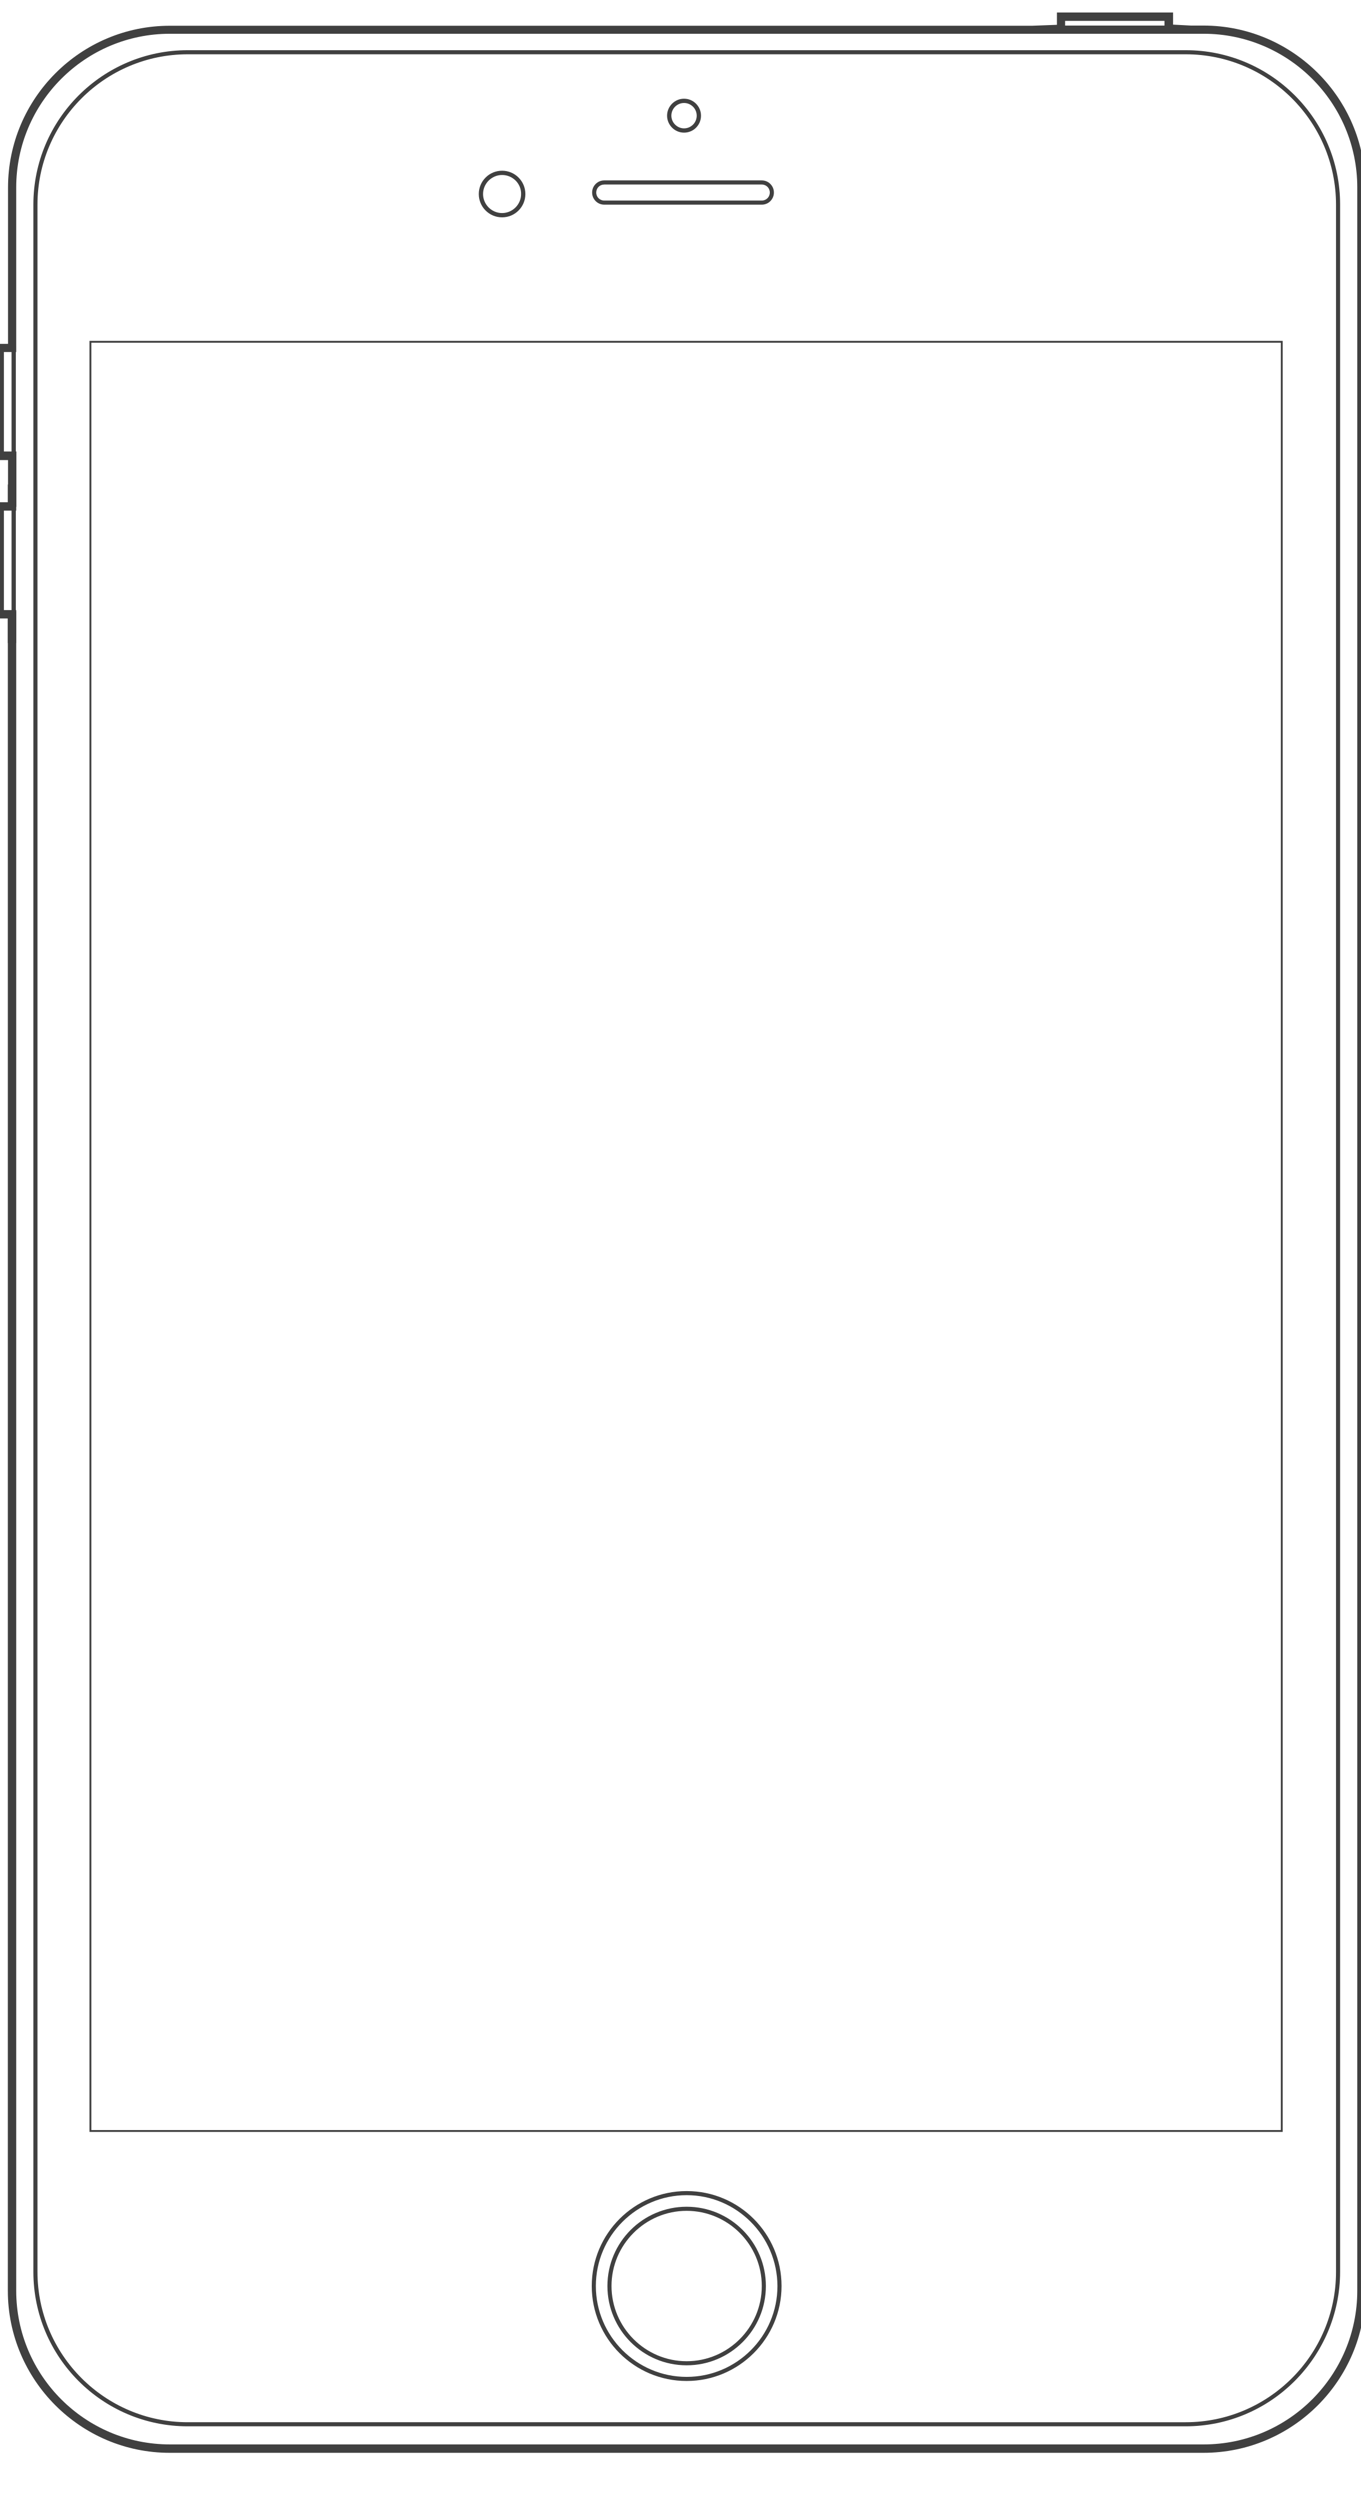 <svg xmlns="http://www.w3.org/2000/svg" xmlns:xlink="http://www.w3.org/1999/xlink" id="Layer_1" x="0" y="0" version="1.1" viewBox="0 0 730 1340" xml:space="preserve" style="enable-background:new 0 0 730 1340"><style type="text/css">.st0{fill:#404040}.st1{fill:transparent}</style><g><path d="M635.9,1300.5H100.7c-45.7,0-82.8-37.1-82.8-82.8v-1108c0-45.7,37.1-82.8,82.8-82.8H636 c45.7,0,82.8,37.1,82.8,82.8v1108C718.7,1263.3,681.6,1300.5,635.9,1300.5z M100.7,29.1c-44.4,0-80.6,36.1-80.6,80.6v1108 c0,44.4,36.1,80.6,80.6,80.6H636c44.4,0,80.6-36.1,80.6-80.6v-1108c0-44.4-36.1-80.6-80.6-80.6H100.7z" class="st0"/><g><path d="M366.9,71.1c-5,0-9.1-4.1-9.1-9.1s4.1-9.1,9.1-9.1S376,57,376,62C376,67.1,371.9,71.1,366.9,71.1z M366.9,55.2c-3.8,0-6.8,3.1-6.8,6.8c0,3.7,3.1,6.8,6.8,6.8c3.8,0,6.8-3.1,6.8-6.8C373.7,58.3,370.7,55.2,366.9,55.2z" class="st0"/><path d="M269.3,116.5c-6.9,0-12.5-5.6-12.5-12.5s5.6-12.5,12.5-12.5s12.5,5.6,12.5,12.5S276.2,116.5,269.3,116.5z M269.3,93.8c-5.6,0-10.2,4.6-10.2,10.2c0,5.6,4.6,10.2,10.2,10.2s10.2-4.6,10.2-10.2C279.6,98.4,275,93.8,269.3,93.8z" class="st0"/><path d="M408.6,109.7h-84.5c-3.6,0-6.5-2.9-6.5-6.5s2.9-6.5,6.5-6.5h84.5c3.6,0,6.5,2.9,6.5,6.5 S412.2,109.7,408.6,109.7z M324.1,98.9c-2.4,0-4.3,1.9-4.3,4.3c0,2.4,1.9,4.3,4.3,4.3h84.5c2.4,0,4.3-1.9,4.3-4.3 c0-2.4-1.9-4.3-4.3-4.3H324.1z" class="st0"/></g><g><path d="M368.3,1267.8c-23.5,0-42.5-19.1-42.5-42.5c0-23.5,19.1-42.5,42.5-42.5c23.5,0,42.5,19.1,42.5,42.5 C410.8,1248.8,391.7,1267.8,368.3,1267.8z M368.3,1185c-22.2,0-40.3,18.1-40.3,40.3c0,22.2,18.1,40.3,40.3,40.3 c22.2,0,40.3-18.1,40.3-40.3C408.6,1203.1,390.5,1185,368.3,1185z" class="st0"/><path d="M368.3,1276.2c-28.1,0-50.9-22.8-50.9-50.9s22.8-50.9,50.9-50.9s50.9,22.8,50.9,50.9 C419.2,1253.4,396.3,1276.2,368.3,1276.2z M368.3,1176.6c-26.8,0-48.7,21.8-48.7,48.7c0,26.8,21.8,48.7,48.7,48.7 c26.8,0,48.7-21.8,48.7-48.7C416.9,1198.5,395.1,1176.6,368.3,1176.6z" class="st0"/></g><g><path d="M8.5,245.4h-8.7v-60h8.7V245.4z M2,243.2h4.2v-55.6H2V243.2z" class="st0"/></g><g><path d="M8.5,330.4h-8.7v-60h8.7V330.4z M2,328.2h4.2v-55.6H2V328.2z" class="st0"/></g><g><rect width="639" height="959" x="48.5" y="183.2" class="st1"/><path d="M687,183.7v958H49v-958H687 M688,182.7H48v960h640V182.7L688,182.7z" class="st0"/></g><polygon points="8.7 344.7 8.7 327 2.1 327 2.1 273.7 8.7 273.7 8.7 259.7 4.2 259.7 4.2 269.2 -2.4 269.2 -2.4 331.5 4.2 331.5 4.2 344.7" class="st0"/><path d="M645.5,13.7h-6.8l-9.5-0.5V6.7h-62.3v6.6l-13.2,0.5H91.1c-47.9,0-86.8,39-86.8,86.8v83.7h-6.6v62.3h6.6v25.1 h4.5V242H2.1v-53.3h6.6v-88.2c0-45.4,36.9-82.4,82.4-82.4h554.5C691,18.1,728,55,728,100.5v1127.3c0,45.4-36.9,82.4-82.4,82.4H91.1 c-45.4,0-82.4-36.9-82.4-82.4V514.7v-187H4.2v187v713.1c0,47.9,39,86.9,86.8,86.9h554.5c47.9,0,86.8-39,86.8-86.9V100.5 C732.4,52.7,693.4,13.7,645.5,13.7z M571.3,11.2h53.3v2.5h-53.3V11.2z" class="st0"/></g></svg>